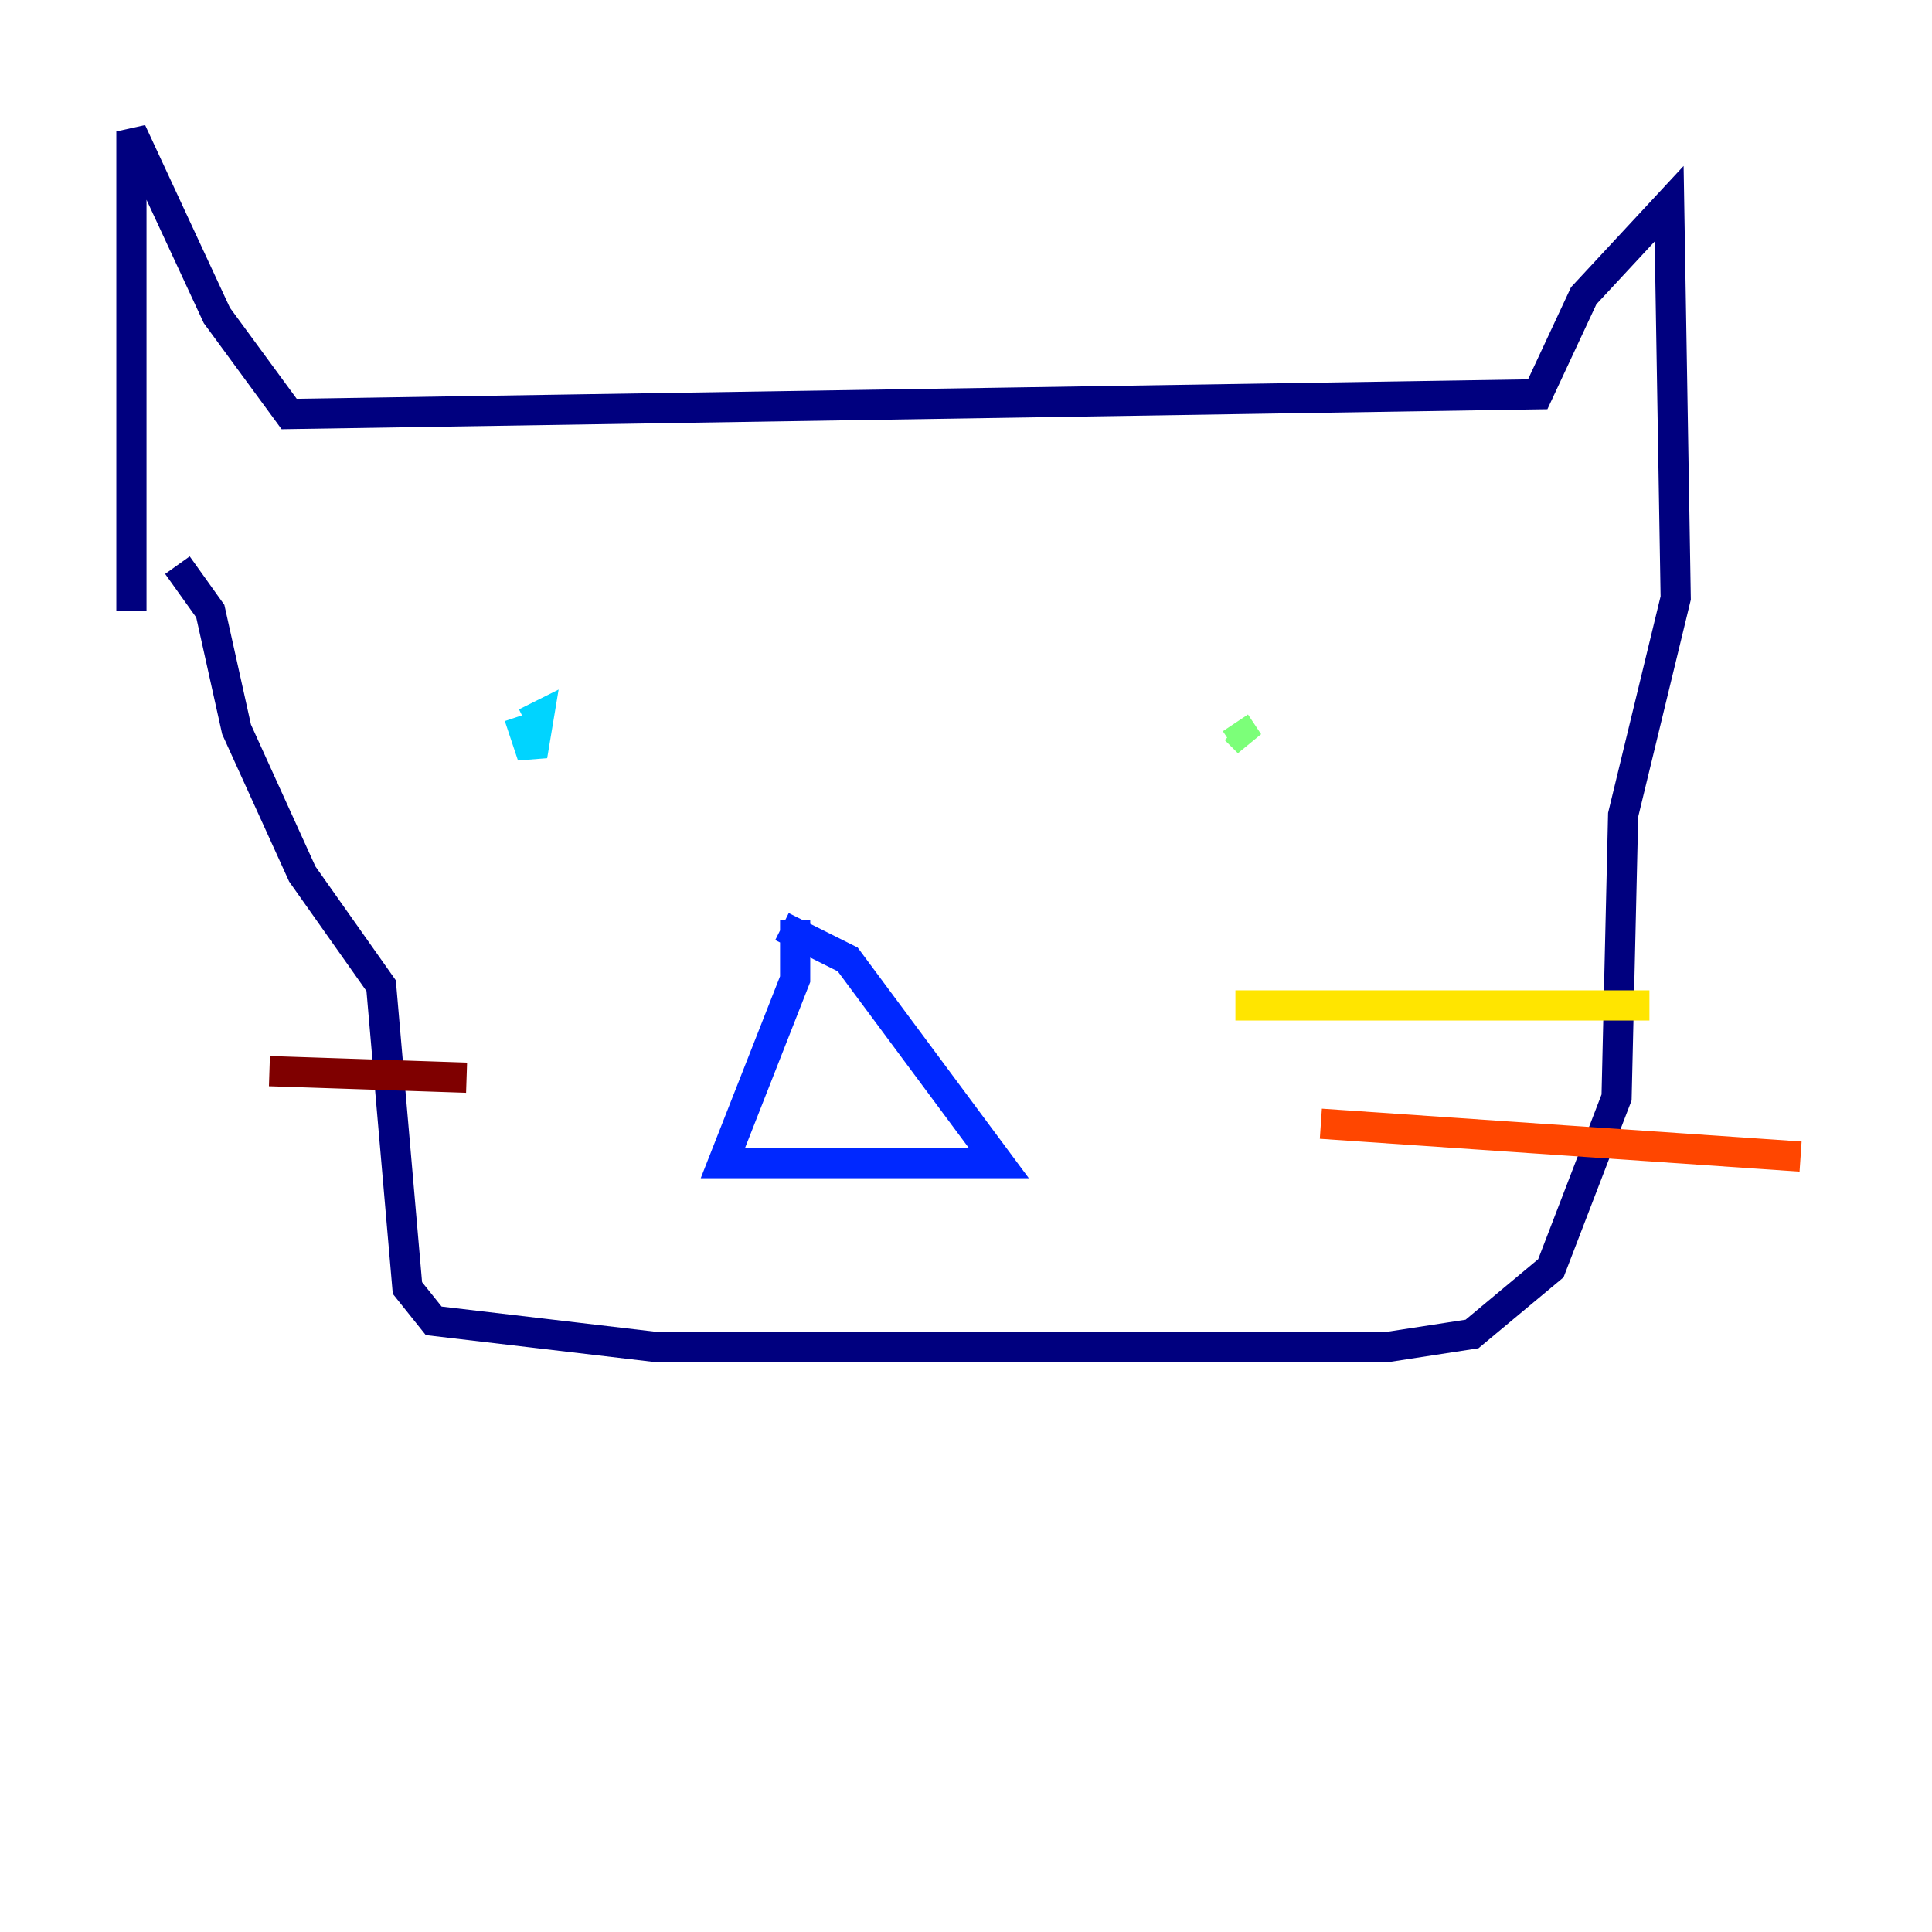 <?xml version="1.0" encoding="utf-8" ?>
<svg baseProfile="tiny" height="128" version="1.2" viewBox="0,0,128,128" width="128" xmlns="http://www.w3.org/2000/svg" xmlns:ev="http://www.w3.org/2001/xml-events" xmlns:xlink="http://www.w3.org/1999/xlink"><defs /><polyline fill="none" points="8.707,40.49 8.707,8.707 14.367,20.898 19.157,27.429 101.878,26.122 104.925,19.592 110.585,13.497 111.02,39.619 107.537,53.986 107.102,72.707 102.748,84.027 97.524,88.381 91.864,89.252 43.537,89.252 28.735,87.51 26.993,85.333 25.252,65.306 20.027,57.905 15.674,48.327 13.932,40.49 11.755,37.442" stroke="#00007f" stroke-width="2" /><polyline fill="none" points="52.68,60.952 52.68,64.871 47.891,77.061 66.177,77.061 56.163,63.565 51.809,61.388" stroke="#0028ff" stroke-width="2" /><polyline fill="none" points="34.395,47.456 35.265,50.068 35.701,47.456 34.83,47.891" stroke="#00d4ff" stroke-width="2" /><polyline fill="none" points="81.85,47.891 82.721,49.197 81.85,48.327" stroke="#7cff79" stroke-width="2" /><polyline fill="none" points="81.85,66.612 109.279,66.612" stroke="#ffe500" stroke-width="2" /><polyline fill="none" points="87.51,74.449 119.293,76.626" stroke="#ff4600" stroke-width="2" /><polyline fill="none" points="30.912,71.401 17.85,70.966" stroke="#7f0000" stroke-width="2" /></svg>